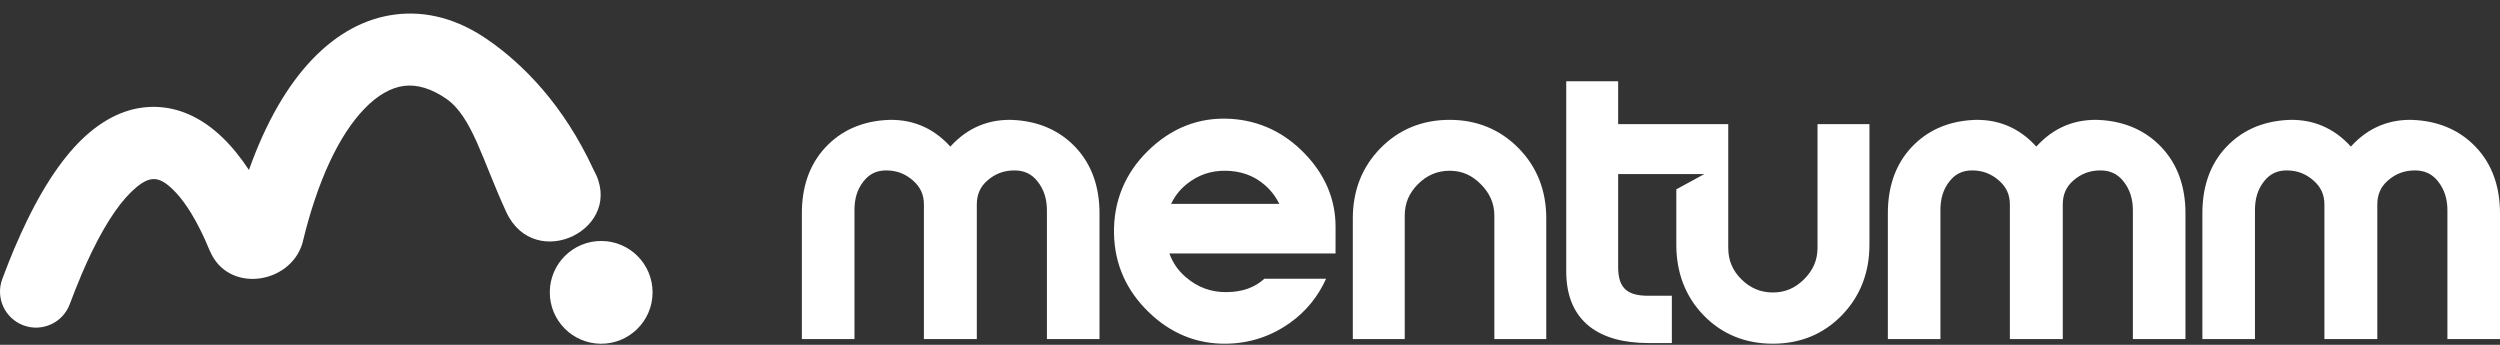 <svg width="174" height="24" viewBox="0 0 174 24" fill="none" xmlns="http://www.w3.org/2000/svg">
<rect x="0" y="0" width="174" height="24" fill="#333333" stroke="none"/>
<path fill-rule="evenodd" clip-rule="evenodd" d="M41.867 16.772C43.843 16.785 45.433 18.398 45.419 20.373C45.405 22.349 43.792 23.938 41.817 23.925C39.842 23.911 38.252 22.298 38.266 20.323C38.279 18.348 39.892 16.758 41.867 16.772Z" fill="white"/>
<path fill-rule="evenodd" clip-rule="evenodd" d="M13.291 14.814C13.748 15.559 14.187 16.447 14.6 17.451L14.604 17.45C15.837 20.429 20.167 19.818 21.045 16.942C22.103 12.522 23.614 9.392 25.351 7.583C26.267 6.627 27.214 6.089 28.143 5.976C29.036 5.868 30.018 6.161 31.041 6.86C32.867 8.11 33.566 11.143 35.231 14.745C37.207 19.052 43.635 15.901 41.306 11.802C39.236 7.32 36.413 4.451 33.879 2.717C31.824 1.311 29.679 0.747 27.55 1.004C25.459 1.256 23.487 2.302 21.743 4.121C20.027 5.909 18.512 8.49 17.327 11.831C16.753 10.957 16.134 10.195 15.479 9.566C14.172 8.312 12.707 7.566 11.111 7.453C9.481 7.337 7.849 7.875 6.267 9.191C4.781 10.427 3.304 12.43 1.888 15.338C1.584 15.965 1.289 16.612 1.006 17.281L1.003 17.28C0.733 17.921 0.45 18.636 0.157 19.425C-0.324 20.723 0.338 22.165 1.636 22.646C2.933 23.127 4.376 22.464 4.856 21.167C5.099 20.515 5.354 19.871 5.623 19.236V19.227C5.888 18.599 6.144 18.034 6.389 17.531C7.472 15.305 8.508 13.852 9.48 13.044C10.479 12.213 11.094 12.289 12.019 13.176C12.358 13.501 12.691 13.908 13.016 14.389C13.108 14.523 13.2 14.665 13.291 14.814Z" fill="white"/>
<path fill-rule="evenodd" clip-rule="evenodd" d="M92.954 17.639H92.938H89.177H85.283H81.389C81.611 18.269 81.985 18.82 82.53 19.289C83.359 20.002 84.296 20.347 85.392 20.332C86.476 20.318 87.334 20.011 88.004 19.399H92.296C91.737 20.639 90.895 21.686 89.758 22.488C88.437 23.42 86.967 23.899 85.35 23.922C83.25 23.953 81.431 23.169 79.93 21.705C78.398 20.21 77.574 18.395 77.535 16.252C77.494 14.025 78.292 12.079 79.881 10.515C81.483 8.939 83.416 8.133 85.67 8.272C87.705 8.399 89.432 9.25 90.836 10.719C92.184 12.127 92.955 13.817 92.955 15.774C92.954 16.402 92.954 17.08 92.954 17.639ZM163.62 10.202C164.801 8.895 166.348 8.208 168.253 8.365C169.834 8.496 171.222 9.083 172.319 10.236C173.517 11.493 174 13.116 174 14.83V23.599H170.34V14.623C170.34 13.875 170.142 13.185 169.669 12.6C169.259 12.092 168.733 11.861 168.084 11.861C167.352 11.861 166.734 12.09 166.185 12.574C165.682 13.021 165.461 13.562 165.461 14.233V23.601H161.779V14.233C161.779 13.552 161.54 13.027 161.031 12.574C160.491 12.095 159.879 11.861 159.155 11.861C158.503 11.861 158.002 12.092 157.593 12.6C157.116 13.193 156.946 13.869 156.946 14.623V23.599H153.286V14.83C153.286 13.12 153.751 11.503 154.94 10.24C156.027 9.084 157.413 8.495 158.987 8.365C160.891 8.208 162.436 8.895 163.62 10.202ZM141.728 10.202C142.909 8.895 144.456 8.208 146.361 8.365C147.942 8.496 149.33 9.083 150.427 10.236C151.625 11.493 152.108 13.116 152.108 14.83V23.599H148.448V14.623C148.448 13.875 148.25 13.185 147.777 12.6C147.367 12.092 146.842 11.861 146.192 11.861C145.46 11.861 144.842 12.09 144.293 12.574C143.788 13.021 143.569 13.562 143.569 14.233V23.601H139.887V14.233C139.887 13.552 139.648 13.027 139.139 12.574C138.599 12.095 137.988 11.861 137.263 11.861C136.611 11.861 136.11 12.092 135.701 12.6C135.224 13.193 135.054 13.869 135.054 14.623V23.599H131.395V14.83C131.395 13.12 131.861 11.503 133.05 10.24C134.137 9.084 135.522 8.495 137.097 8.365C138.999 8.208 140.545 8.895 141.728 10.202ZM112.623 8.639H116.672H119.628H120.286V17.247C120.286 18.122 120.584 18.831 121.208 19.446C121.821 20.05 122.532 20.356 123.393 20.356C124.253 20.356 124.942 20.05 125.554 19.446C126.175 18.833 126.5 18.123 126.5 17.247V8.639H130.113V17.04C130.113 18.915 129.505 20.588 128.196 21.939C126.895 23.282 125.26 23.922 123.393 23.922C121.521 23.922 119.875 23.291 118.565 21.939C117.261 20.594 116.672 18.903 116.672 17.04V13.177L118.624 12.114H116.672H112.623V18.59C112.623 20.064 113.271 20.585 114.718 20.585H116.361V23.876H114.718C111.4 23.876 109.01 22.44 109.01 18.889V5.654H112.623V8.639ZM107.62 15.2V23.599H104.007V15.015C104.007 14.136 103.675 13.43 103.056 12.811C102.445 12.2 101.766 11.884 100.9 11.884C100.034 11.884 99.309 12.199 98.696 12.811C98.076 13.431 97.769 14.137 97.769 15.015V23.599H94.156V19.399V17.639V15.2C94.156 13.324 94.758 11.665 96.075 10.32C97.391 8.977 99.028 8.341 100.898 8.341C102.761 8.341 104.392 8.988 105.699 10.32C107.018 11.665 107.62 13.322 107.62 15.2ZM66.144 10.202C67.326 8.895 68.873 8.208 70.778 8.365C72.359 8.496 73.747 9.083 74.844 10.236C76.042 11.493 76.525 13.116 76.525 14.83V23.599H72.865V14.623C72.865 13.875 72.667 13.185 72.194 12.6C71.785 12.092 71.258 11.861 70.609 11.861C69.877 11.861 69.259 12.09 68.71 12.574C68.205 13.021 67.986 13.562 67.986 14.233V23.601H64.304V14.233C64.304 13.552 64.065 13.027 63.556 12.574C63.016 12.095 62.404 11.861 61.68 11.861C61.028 11.861 60.527 12.092 60.118 12.6C59.641 13.193 59.471 13.869 59.471 14.623V23.599H55.81V14.83C55.81 13.12 56.276 11.503 57.465 10.24C58.552 9.084 59.938 8.495 61.512 8.365C63.416 8.208 64.961 8.895 66.144 10.202ZM81.511 14.187H89.036C88.789 13.677 88.444 13.228 87.987 12.841C87.219 12.19 86.323 11.902 85.319 11.884C84.298 11.866 83.394 12.17 82.599 12.81C82.115 13.198 81.76 13.66 81.511 14.187Z" fill="white"/>
</svg>
